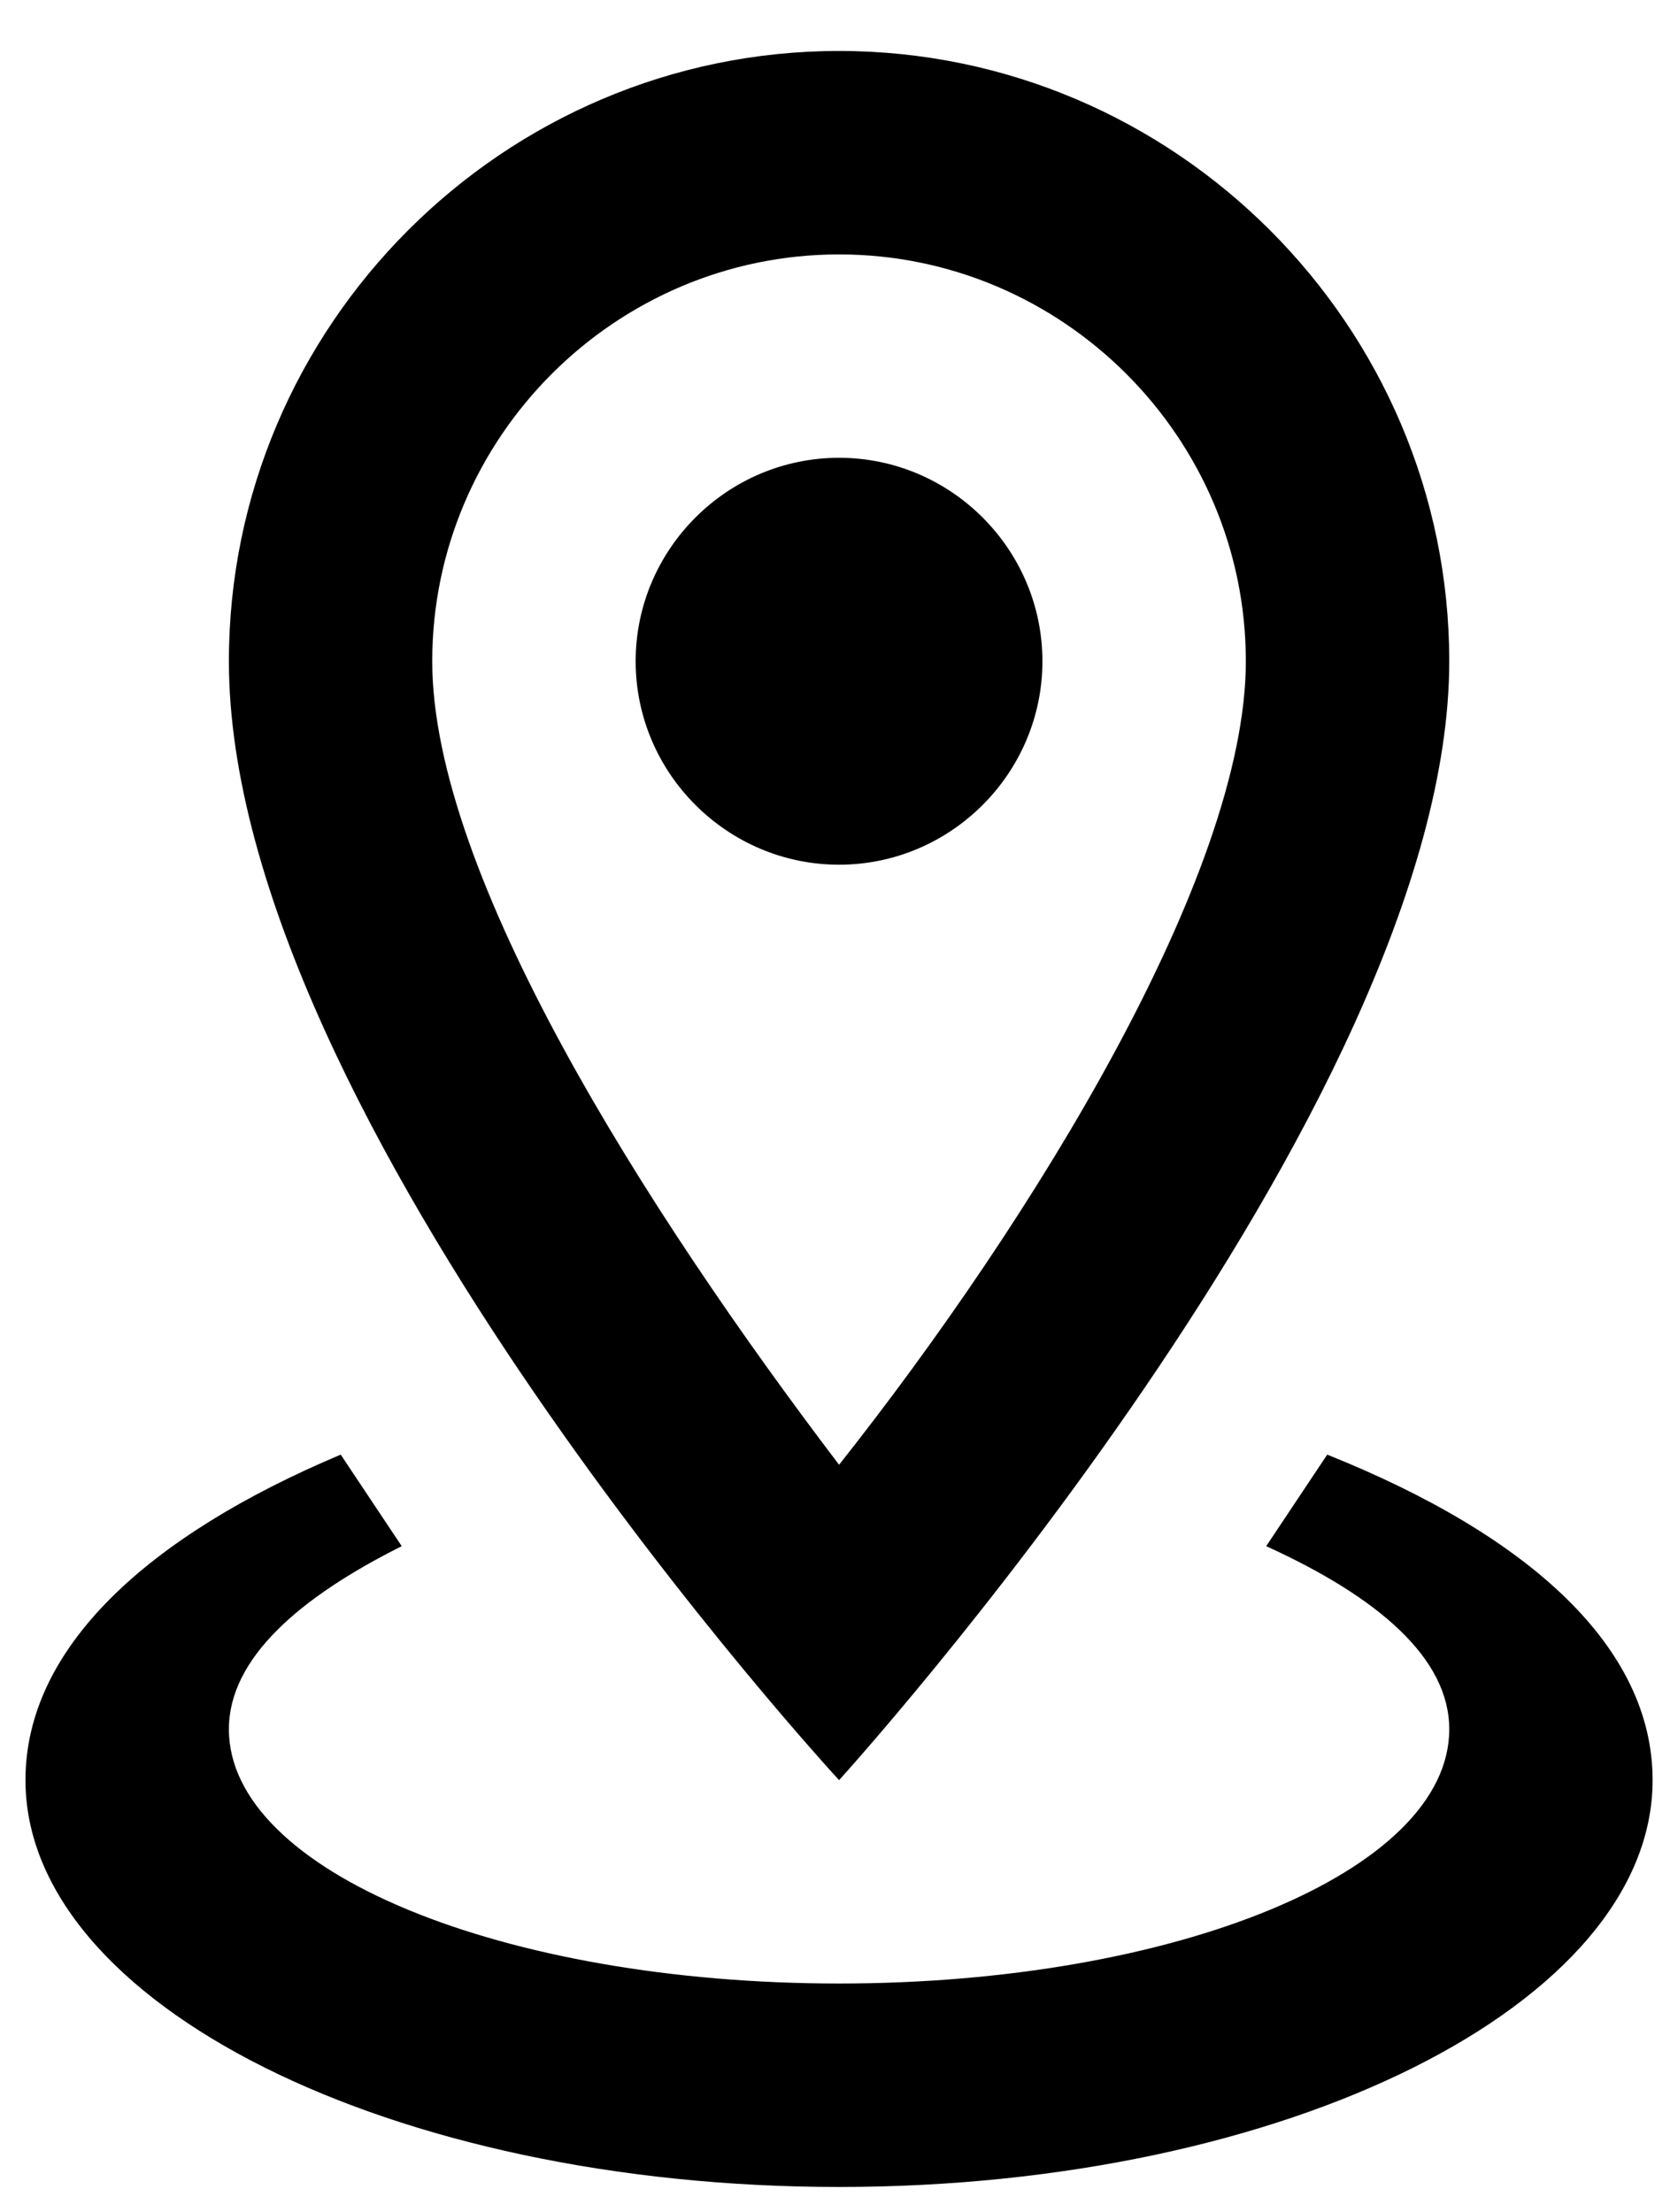 <svg width="22" height="29" viewBox="0 0 22 29" fill="none" xmlns="http://www.w3.org/2000/svg">
<path d="M11.001 3.335C13.934 3.335 16.334 5.735 16.334 8.668C16.334 11.468 13.534 16.001 11.001 19.201C8.467 15.868 5.667 11.468 5.667 8.668C5.667 5.735 8.067 3.335 11.001 3.335ZM11.001 0.668C6.601 0.668 3.001 4.268 3.001 8.668C3.001 14.668 11.001 23.335 11.001 23.335C11.001 23.335 19.001 14.535 19.001 8.668C19.001 4.268 15.401 0.668 11.001 0.668ZM11.001 6.001C9.534 6.001 8.334 7.201 8.334 8.668C8.334 10.135 9.534 11.335 11.001 11.335C12.467 11.335 13.667 10.135 13.667 8.668C13.667 7.201 12.467 6.001 11.001 6.001ZM21.667 23.335C21.667 26.268 16.867 28.668 11.001 28.668C5.134 28.668 0.334 26.268 0.334 23.335C0.334 21.601 1.934 20.135 4.467 19.068L5.267 20.268C3.934 20.935 3.001 21.735 3.001 22.668C3.001 24.535 6.601 26.001 11.001 26.001C15.401 26.001 19.001 24.535 19.001 22.668C19.001 21.735 18.067 20.935 16.601 20.268L17.401 19.068C20.067 20.135 21.667 21.601 21.667 23.335Z" fill="black"/>
</svg>
